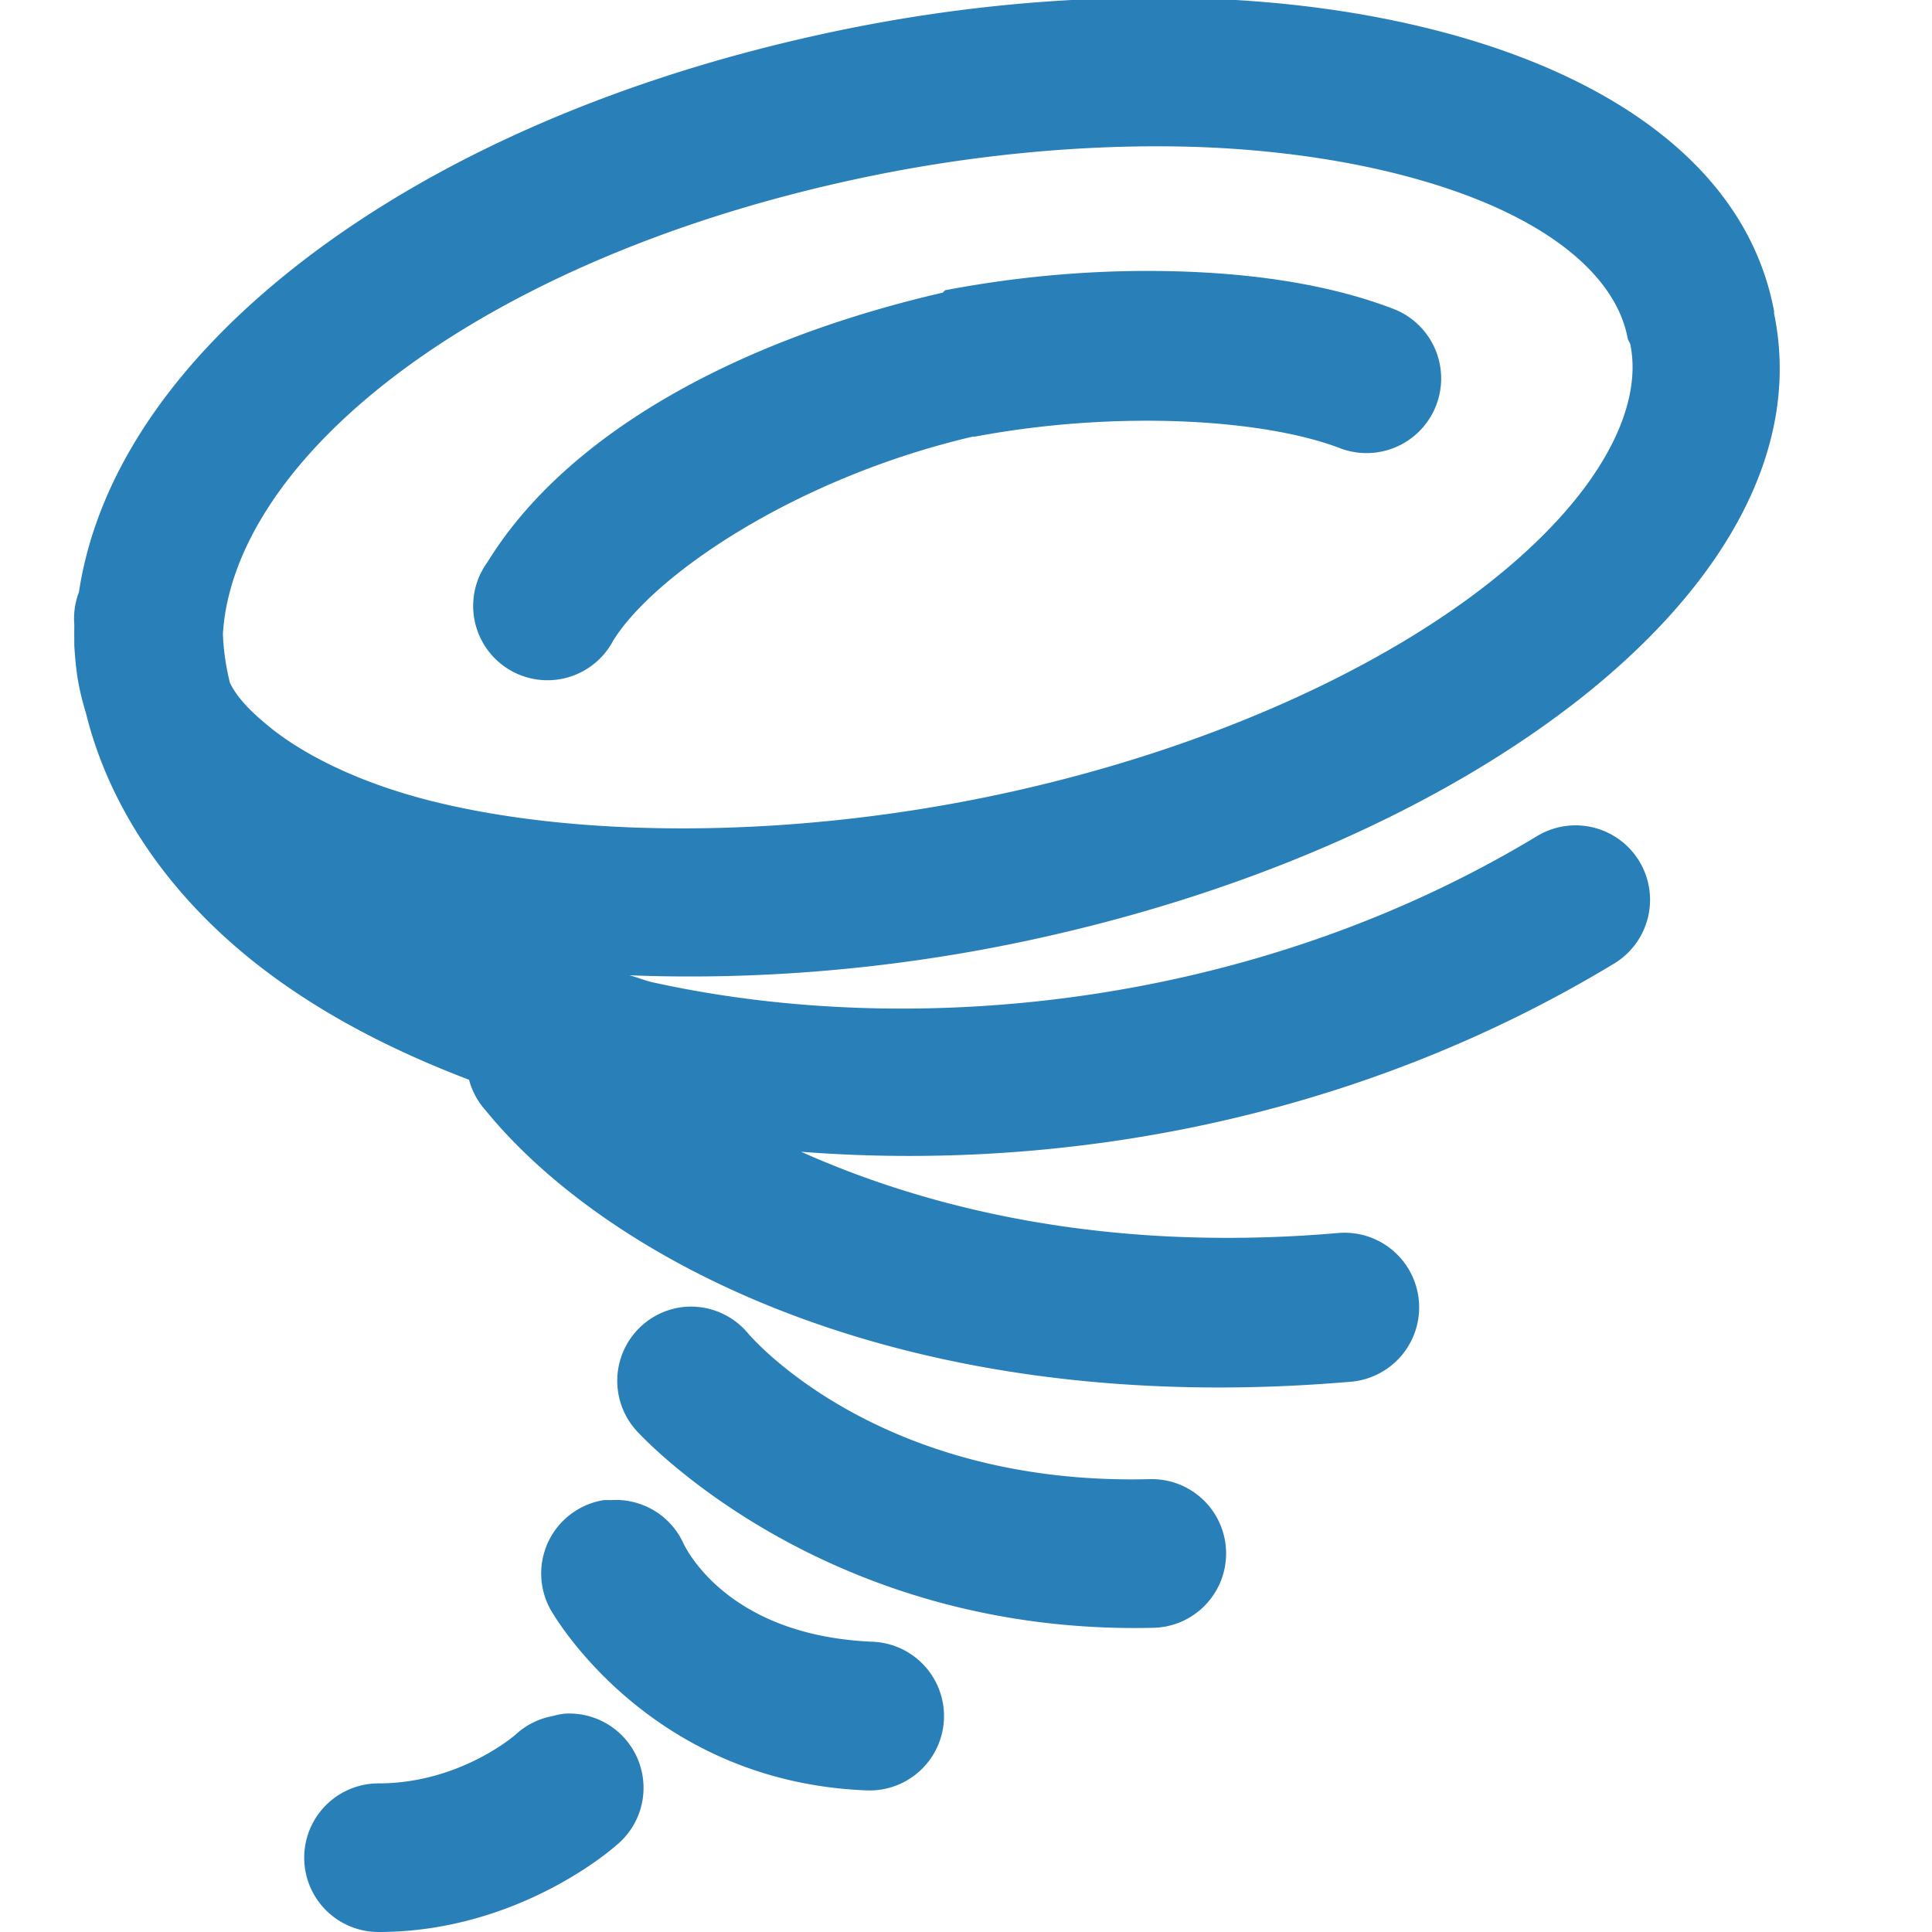 <svg xmlns="http://www.w3.org/2000/svg" version="1" viewBox="0 0 26 26" enable-background="new 0 0 26 26" width="52" height="52" style="fill: rgb(41, 128, 185);">
    <path style="text-indent:0;text-align:start;line-height:normal;text-transform:none;block-progression:tb;-inkscape-font-specification:Bitstream Vera Sans" d="M 15.656 -0.031 C 14.281 -0.038 12.829 0.093 11.312 0.406 C 8.287 1.032 5.775 2.171 3.969 3.594 C 2.389 4.839 1.31 6.332 1.062 7.969 A 1 1 0 0 0 1 8.406 C 1 8.471 0.998 8.53 1 8.594 C 0.999 8.625 1 8.657 1 8.688 C 1.007 8.805 1.016 8.916 1.031 9.031 C 1.054 9.219 1.101 9.416 1.156 9.594 C 1.459 10.826 2.205 11.919 3.219 12.781 C 4.078 13.512 5.137 14.084 6.312 14.531 A 1 1 0 0 0 6.531 14.938 C 8.134 16.91 12.101 19.118 18.188 18.594 A 1.004 1.004 0 0 0 18 16.594 C 14.906 16.86 12.5 16.269 10.781 15.5 C 14.302 15.773 18.245 15.07 21.719 12.969 A 1.002 1.002 0 1 0 20.688 11.25 C 16.888 13.549 12.317 14.001 8.781 13.219 C 8.673 13.195 8.575 13.151 8.469 13.125 C 10.108 13.19 11.883 13.061 13.688 12.688 C 16.719 12.06 19.36 10.886 21.219 9.438 C 23.067 7.997 24.272 6.153 23.875 4.219 C 23.873 4.209 23.877 4.198 23.875 4.188 C 23.513 2.254 21.686 1.037 19.438 0.438 C 18.308 0.136 17.032 -0.025 15.656 -0.031 z M 15.656 1.969 C 16.884 1.975 18.005 2.126 18.938 2.375 C 20.803 2.872 21.755 3.713 21.906 4.562 A 1 1 0 0 0 21.938 4.625 C 22.12 5.479 21.542 6.674 20 7.875 C 18.458 9.076 16.081 10.146 13.312 10.719 C 10.546 11.291 7.766 11.27 5.812 10.781 C 4.836 10.537 4.085 10.157 3.625 9.781 C 3.368 9.571 3.189 9.386 3.094 9.188 C 3.041 8.974 3.008 8.755 3 8.531 C 3.063 7.479 3.765 6.277 5.188 5.156 C 6.682 3.979 8.913 2.949 11.688 2.375 C 13.071 2.089 14.429 1.963 15.656 1.969 z M 15.969 3.656 C 14.938 3.617 13.844 3.692 12.719 3.906 A 1 1 0 0 0 12.688 3.938 C 9.894 4.582 7.616 5.851 6.562 7.562 A 1 1 0 1 0 8.25 8.625 C 8.794 7.741 10.702 6.434 13.094 5.875 C 13.105 5.873 13.114 5.877 13.125 5.875 C 15.064 5.511 17.032 5.647 18.031 6.031 A 1.004 1.004 0 0 0 18.75 4.156 C 17.952 3.85 17 3.695 15.969 3.656 z M 9.156 17.594 A 1 1 0 0 0 8.562 19.25 C 8.562 19.25 11.033 22.016 15.531 21.906 A 1 1 0 1 0 15.469 19.906 C 11.767 19.997 10.062 17.938 10.062 17.938 A 1 1 0 0 0 9.156 17.594 z M 8.125 20.188 A 1 1 0 0 0 7.406 21.656 C 7.406 21.656 8.687 23.975 11.656 24.094 A 1.001 1.001 0 0 0 11.75 22.094 C 9.719 22.013 9.188 20.75 9.188 20.75 A 1 1 0 0 0 8.219 20.188 A 1 1 0 0 0 8.125 20.188 z M 7.594 23.062 A 1 1 0 0 0 7.438 23.094 A 1 1 0 0 0 6.938 23.344 C 6.938 23.344 6.194 24 5.094 24 A 1 1 0 1 0 5.094 26 C 6.994 26 8.281 24.844 8.281 24.844 A 1 1 0 0 0 7.594 23.062 z" color="#000" overflow="visible" enable-background="accumulate" font-family="Bitstream Vera Sans"/>
</svg>